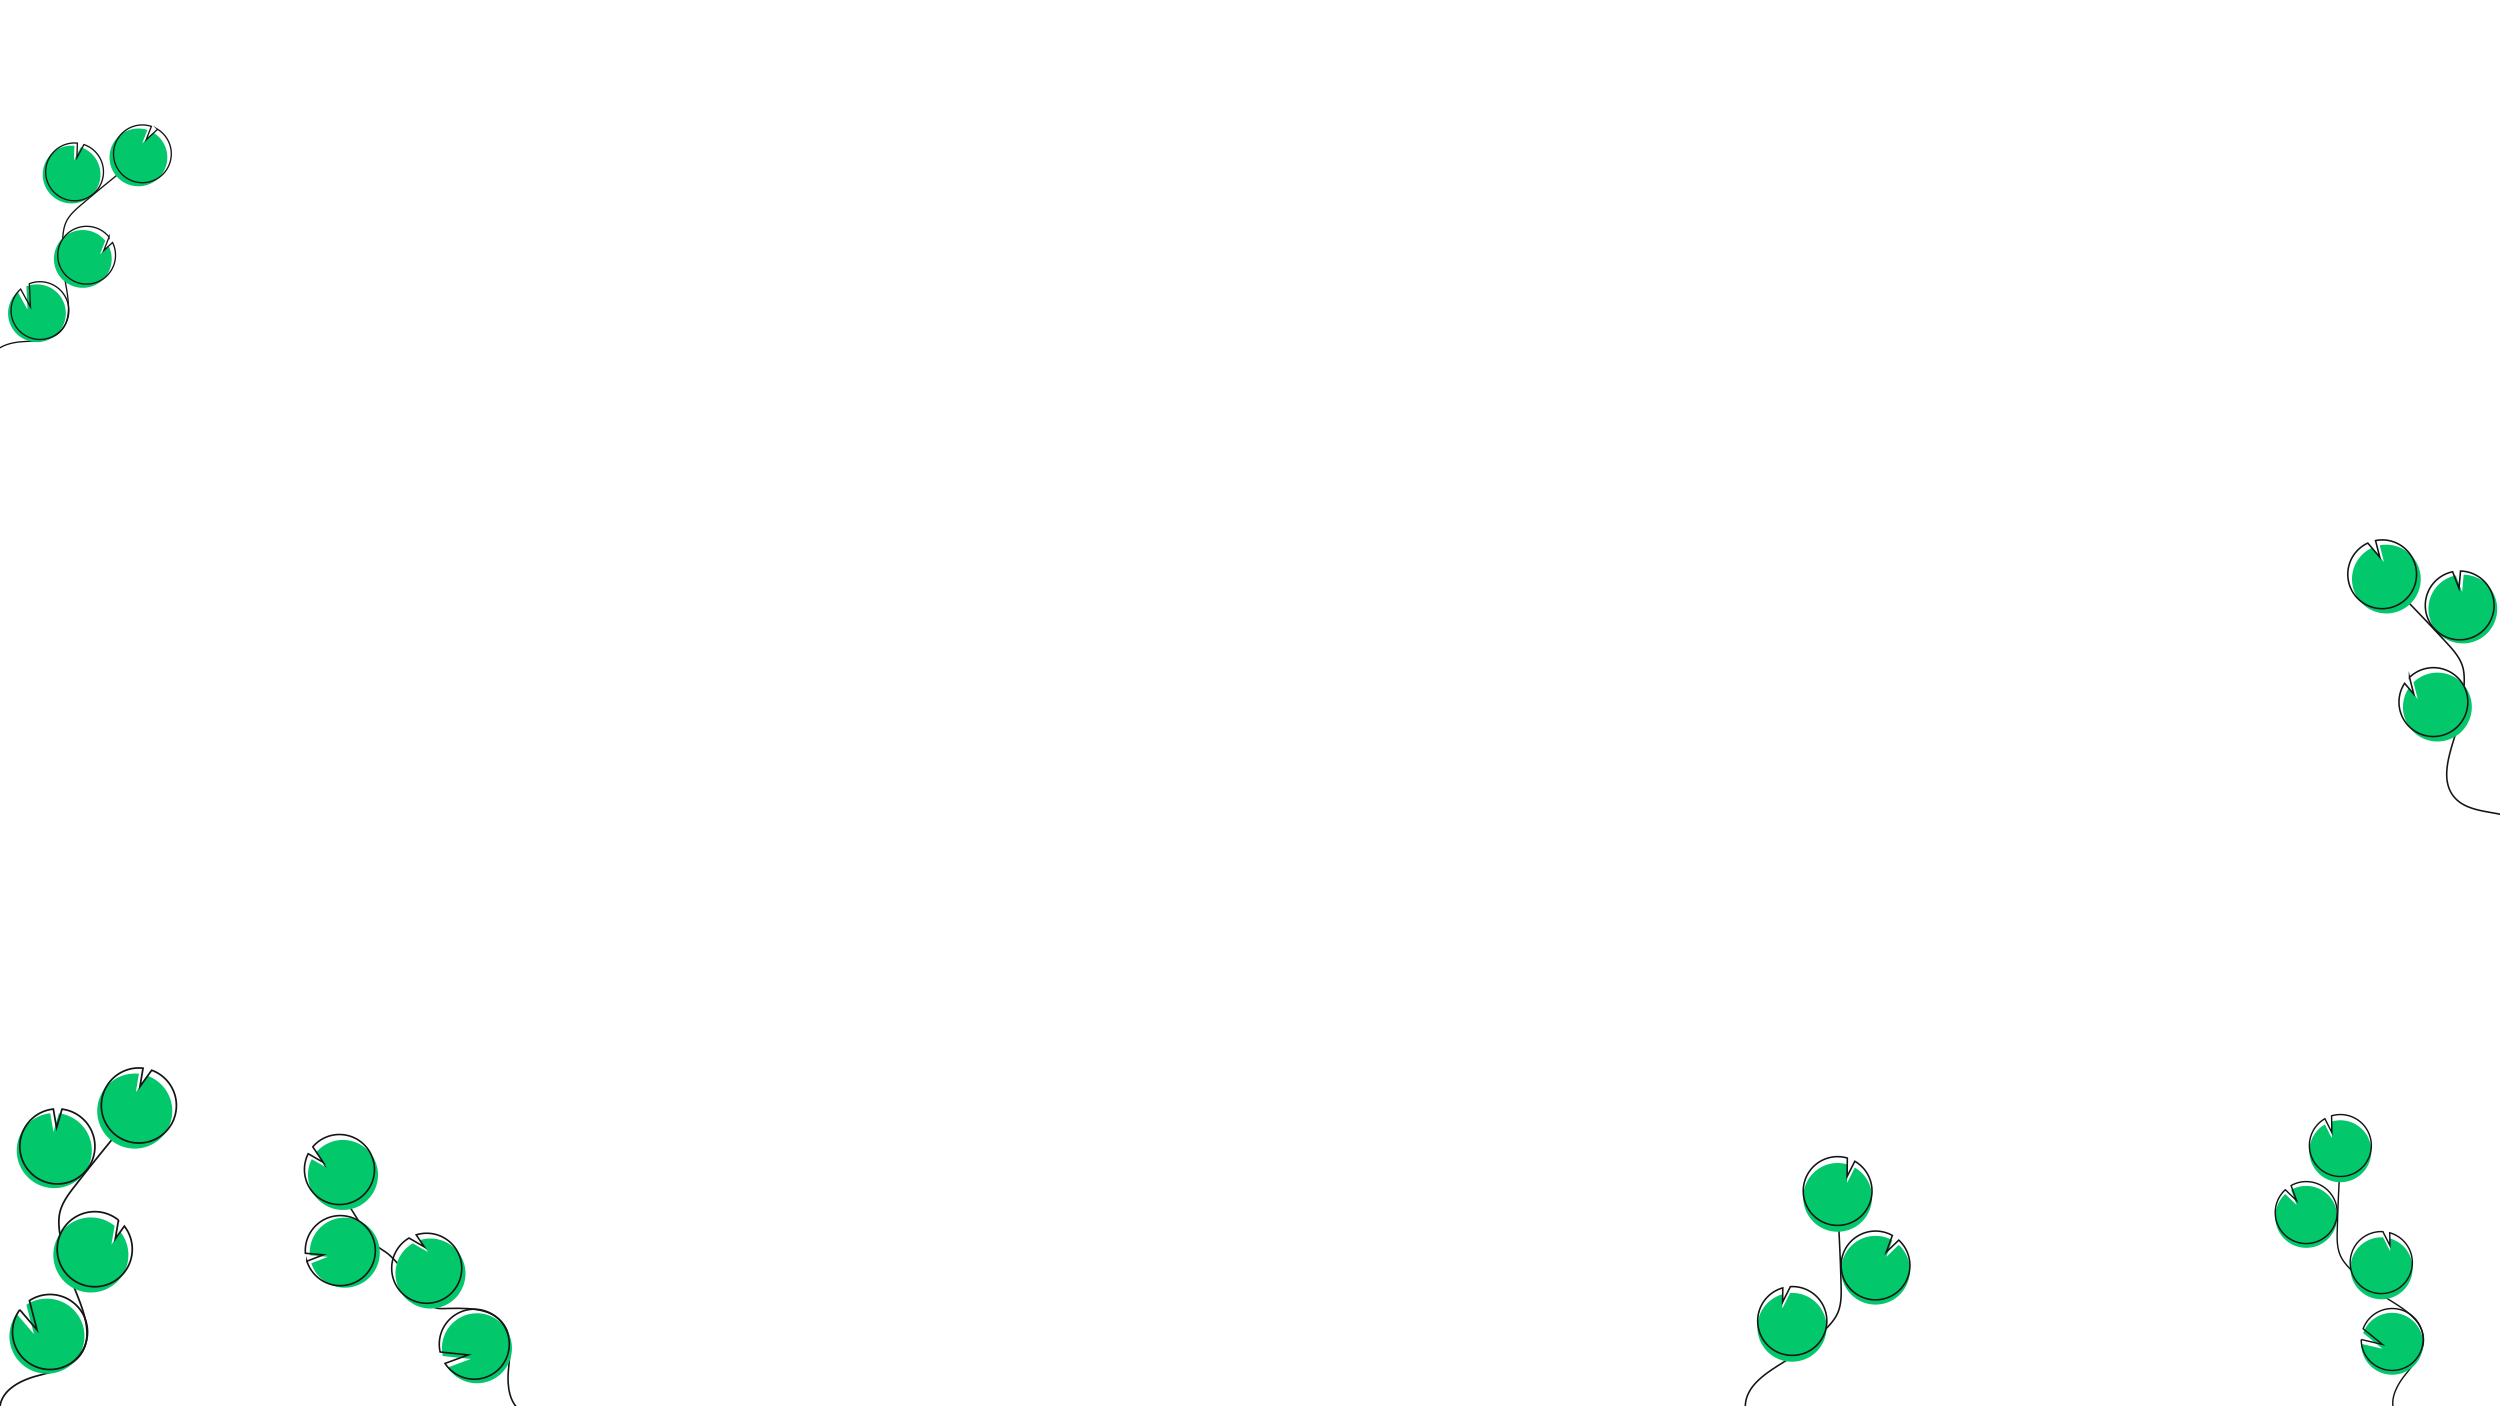 <?xml version="1.0" encoding="UTF-8" standalone="no"?>
<svg
   xmlns:dc="http://purl.org/dc/elements/1.1/"
   xmlns:cc="http://creativecommons.org/ns#"
   xmlns:rdf="http://www.w3.org/1999/02/22-rdf-syntax-ns#"
   xmlns:svg="http://www.w3.org/2000/svg"
   xmlns="http://www.w3.org/2000/svg"
   xmlns:xlink="http://www.w3.org/1999/xlink"
   xmlns:sodipodi="http://sodipodi.sourceforge.net/DTD/sodipodi-0.dtd"
   xmlns:inkscape="http://www.inkscape.org/namespaces/inkscape"
   width="1920"
   height="1080"
   viewBox="0 0 507.994 285.746"
   version="1.1"
   id="svg8"
   sodipodi:docname="background.svg"
   inkscape:version="1.0 (4035a4fb49, 2020-05-01)">
  <defs
     id="defs2">
    <filter
       style="color-interpolation-filters:sRGB;"
       inkscape:label="Drop Shadow"
       id="filter1997">
      <feFlood
         flood-opacity="0.498"
         flood-color="rgb(0,0,0)"
         result="flood"
         id="feFlood1987" />
      <feComposite
         in="flood"
         in2="SourceGraphic"
         operator="in"
         result="composite1"
         id="feComposite1989" />
      <feGaussianBlur
         in="composite1"
         stdDeviation="1"
         result="blur"
         id="feGaussianBlur1991" />
      <feOffset
         dx="-1.5"
         dy="0"
         result="offset"
         id="feOffset1993" />
      <feComposite
         in="SourceGraphic"
         in2="offset"
         operator="over"
         result="composite2"
         id="feComposite1995" />
    </filter>
    <filter
       id="filter1997-5"
       inkscape:label="Drop Shadow"
       style="color-interpolation-filters:sRGB">
      <feFlood
         id="feFlood1987-2"
         result="flood"
         flood-color="rgb(0,0,0)"
         flood-opacity="0.498" />
      <feComposite
         id="feComposite1989-8"
         result="composite1"
         operator="in"
         in2="SourceGraphic"
         in="flood" />
      <feGaussianBlur
         id="feGaussianBlur1991-5"
         result="blur"
         stdDeviation="1"
         in="composite1" />
      <feOffset
         id="feOffset1993-7"
         result="offset"
         dy="0"
         dx="-1.5" />
      <feComposite
         id="feComposite1995-5"
         result="composite2"
         operator="over"
         in2="offset"
         in="SourceGraphic" />
    </filter>
  </defs>
  <sodipodi:namedview
     id="base"
     pagecolor="#ffffff"
     bordercolor="#000000"
     borderopacity="1"
     inkscape:pageopacity="1"
     inkscape:pageshadow="2"
     inkscape:zoom="0.5"
     inkscape:cx="1131.2177"
     inkscape:cy="628.73078"
     inkscape:document-units="px"
     inkscape:current-layer="layer1"
     inkscape:document-rotation="0"
     showgrid="false"
     units="px"
     inkscape:showpageshadow="false"
     showborder="true"
     inkscape:pagecheckerboard="false"
     scale-x="0.265"
     borderlayer="false"
     inkscape:snap-others="true"
     inkscape:window-width="1920"
     inkscape:window-height="1017"
     inkscape:window-x="-8"
     inkscape:window-y="-8"
     inkscape:window-maximized="1" />
  <g
     inkscape:label="Layer 1"
     inkscape:groupmode="layer"
     id="layer1">
    <g
       transform="matrix(-0.162,0.009,0.009,0.162,91.197,198.362)"
       id="g1119">
      <path
         style="stroke-width:2.028"
         d="m -62.358,550.254 c 16.657,-10.258 18.071,-33.803 15.246,-53.16 -2.825,-19.357 -7.636,-40.579 2.416,-57.361 14.446,-24.119 48.586,-23.575 76.682,-24.561 20.848,-0.734 32.229,-25.616 41.519,-43.728 5.122,-9.933 17.647,-25.827 24.427,-30.725 9.765,-7.053 15.614,-11.276 21.365,-21.859 19.16,-35.257 33.136,-58.593 50.617,-94.728"
         fill="none"
         stroke="#141414"
         stroke-miterlimit="10"
         id="path1014-0-4"
         sodipodi:nodetypes="cssccssc" />
      <path
         style="fill:#02c76b;fill-opacity:1;stroke-width:2.028"
         d="m 111.724,361.007 a 43.852,43.852 0 1 1 81.474,-21.661 l -22.37,3.197 21.015,6.822 a 43.687,43.687 0 0 1 -19.99,26.781 43.002,43.002 0 0 1 -11.17,4.723 43.844,43.844 0 0 1 -48.96,-19.862 z"
         fill="#02c76b"
         id="path1012-8-3" />
      <path
         style="stroke-width:2.028"
         d="m 117.088,358.134 a 43.852,43.852 0 1 1 81.474,-21.661 l -22.37,3.197 21.015,6.822 a 43.687,43.687 0 0 1 -19.99,26.781 43.002,43.002 0 0 1 -11.17,4.723 43.844,43.844 0 0 1 -48.96,-19.862 z"
         fill="none"
         stroke="#141414"
         stroke-miterlimit="10"
         id="path1016-5-0" />
      <path
         style="fill:#02c76b;fill-opacity:1;stroke-width:2.028"
         d="m 185.064,261.301 a 43.801,43.801 0 0 0 -0.995,-42.053 l -18.21,11.909 12.01,-20.21 a 43.847,43.847 0 1 0 7.195,50.354 z"
         fill="#02c76b"
         id="path1018-8-9" />
      <path
         style="stroke-width:2.028"
         d="m 189.121,254.274 a 43.801,43.801 0 0 0 -0.995,-42.053 l -18.21,11.909 12.01,-20.21 a 43.847,43.847 0 1 0 7.195,50.354 z"
         fill="none"
         stroke="#141414"
         stroke-miterlimit="10"
         id="path1020-3-8" />
      <path
         style="fill:#02c76b;fill-opacity:1;stroke-width:2.028"
         d="m 23.445,409.479 a 43.847,43.847 0 0 1 30.959,-81.442 l -9.229,15.53 18.421,-12.054 a 0.763,0.763 0 0 1 0.107,0.053 43.849,43.849 0 1 1 -40.258,77.912 z"
         fill="#02c76b"
         id="path1022-9-5" />
      <path
         style="stroke-width:2.028"
         d="M 27.793,402.621 A 43.847,43.847 0 0 1 58.752,321.179 L 49.523,336.709 67.945,324.655 a 0.763,0.763 0 0 1 0.107,0.053 43.849,43.849 0 1 1 -40.258,77.912 z"
         fill="none"
         stroke="#141414"
         stroke-miterlimit="10"
         id="path1024-8-6" />
      <path
         style="fill:#02c76b;fill-opacity:1;stroke-width:2.028"
         d="M 14.383,504.07 A 43.828,43.828 0 1 1 33.87,474.561 l -34.857,5.606 29.58,9.016 a 43.439,43.439 0 0 1 -14.21,14.888 z"
         fill="#02c76b"
         id="path1026-0-9" />
      <path
         style="stroke-width:2.028"
         d="m 17.426,498.8 a 43.828,43.828 0 1 1 19.487,-29.509 l -34.857,5.606 29.58,9.016 A 43.439,43.439 0 0 1 17.426,498.8 Z"
         fill="none"
         stroke="#141414"
         stroke-miterlimit="10"
         id="path1028-86-6" />
    </g>
    <path
       id="path1012-6"
       fill="#02c76b"
       d="m 468.324,253.553 a 6.293,6.293 0 1 0 -2.782,-11.775 l 1.112,3.047 -2.287,-2.196 a 6.27,6.27 0 0 0 -2.033,4.344 6.171,6.171 0 0 0 0.16,1.733 6.292,6.292 0 0 0 5.831,4.847 z"
       style="fill:#02c76b;fill-opacity:1;stroke-width:0.291" />
    <path
       id="path1014-4"
       stroke-miterlimit="10"
       stroke="#141414"
       fill="none"
       d="m 486.715,287.179 c -1.334,-2.47 0.18,-5.498 1.92,-7.701 1.74,-2.203 3.861,-4.496 3.816,-7.303 -0.065,-4.034 -4.347,-6.417 -7.768,-8.555 a 37.889,37.889 0 0 1 -6.975,-5.608 c -0.84,-0.858 -1.652,-1.774 -2.143,-2.87 -0.708,-1.577 -0.688,-3.372 -0.643,-5.1 q 0.223,-8.635 0.853,-17.254"
       style="stroke-width:0.291" />
    <path
       id="path1016-1"
       stroke-miterlimit="10"
       stroke="#141414"
       fill="none"
       d="m 468.324,252.679 a 6.293,6.293 0 1 0 -2.782,-11.775 l 1.112,3.047 -2.287,-2.196 a 6.27,6.27 0 0 0 -2.033,4.344 6.171,6.171 0 0 0 0.16,1.733 6.292,6.292 0 0 0 5.831,4.847 z"
       style="stroke-width:0.291" />
    <path
       id="path1018-2"
       fill="#02c76b"
       d="m 469.27,233.638 a 6.286,6.286 0 0 1 3.141,-5.155 l 1.409,2.787 -0.043,-3.374 a 6.293,6.293 0 1 1 -4.508,5.742 z"
       style="fill:#02c76b;fill-opacity:1;stroke-width:0.291" />
    <path
       id="path1020-0"
       stroke-miterlimit="10"
       stroke="#141414"
       fill="none"
       d="m 469.27,232.474 a 6.286,6.286 0 0 1 3.141,-5.155 l 1.409,2.787 -0.043,-3.374 a 6.293,6.293 0 1 1 -4.508,5.742 z"
       style="stroke-width:0.291" />
    <path
       id="path1022-0"
       fill="#02c76b"
       d="m 483.646,264.007 a 6.293,6.293 0 0 0 1.996,-12.344 l 0.033,2.592 -1.425,-2.82 a 0.109,0.109 0 0 0 -0.017,-0.001 6.293,6.293 0 1 0 -0.587,12.572 z"
       style="fill:#02c76b;fill-opacity:1;stroke-width:0.291" />
    <path
       id="path1024-1"
       stroke-miterlimit="10"
       stroke="#141414"
       fill="none"
       d="m 483.598,262.843 a 6.293,6.293 0 0 0 1.996,-12.344 l 0.033,2.592 -1.425,-2.82 a 0.109,0.109 0 0 0 -0.017,-0.001 6.293,6.293 0 1 0 -0.587,12.572 z"
       style="stroke-width:0.291" />
    <path
       id="path1026-1"
       fill="#02c76b"
       d="m 480.491,275.932 a 6.29,6.29 0 1 0 -0.304,-5.066 l 3.93,3.198 -4.323,-1.002 a 6.234,6.234 0 0 0 0.698,2.87 z"
       style="fill:#02c76b;fill-opacity:1;stroke-width:0.291" />
    <path
       id="path1028-8"
       stroke-miterlimit="10"
       stroke="#141414"
       fill="none"
       d="m 480.491,275.059 a 6.29,6.29 0 1 0 -0.304,-5.066 l 3.93,3.198 -4.323,-1.002 a 6.234,6.234 0 0 0 0.698,2.87 z"
       style="stroke-width:0.291" />
    <path
       style="fill:#02c76b;fill-opacity:1;stroke-width:0.323"
       d="m 381.429,265.086 a 6.986,6.986 0 1 1 3.088,-13.071 l -1.234,3.382 2.539,-2.438 a 6.96,6.96 0 0 1 2.257,4.822 6.851,6.851 0 0 1 -0.177,1.924 6.985,6.985 0 0 1 -6.473,5.381 z"
       fill="#02c76b"
       id="path1012-8-8" />
    <path
       style="stroke-width:0.323;stroke-miterlimit:10;stroke-dasharray:none"
       d="m 361.013,302.415 c 1.481,-2.742 -0.199,-6.103 -2.131,-8.549 -1.932,-2.446 -4.286,-4.99 -4.236,-8.107 0.072,-4.478 4.825,-7.123 8.623,-9.497 a 42.06,42.06 0 0 0 7.743,-6.226 c 0.932,-0.952 1.834,-1.97 2.379,-3.186 0.785,-1.751 0.764,-3.743 0.714,-5.661 q -0.247,-9.586 -0.947,-19.153"
       fill="none"
       stroke="#141414"
       stroke-miterlimit="10"
       id="path1014-0-7" />
    <path
       style="stroke-width:0.323"
       d="m 381.429,264.117 a 6.986,6.986 0 1 1 3.088,-13.071 l -1.234,3.382 2.539,-2.438 a 6.96,6.96 0 0 1 2.257,4.822 6.851,6.851 0 0 1 -0.177,1.924 6.985,6.985 0 0 1 -6.473,5.381 z"
       fill="none"
       stroke="#141414"
       stroke-miterlimit="10"
       id="path1016-5-7" />
    <path
       style="fill:#02c76b;fill-opacity:1;stroke-width:0.323"
       d="m 380.379,242.979 a 6.978,6.978 0 0 0 -3.487,-5.723 l -1.564,3.094 0.047,-3.745 a 6.985,6.985 0 1 0 5.004,6.374 z"
       fill="#02c76b"
       id="path1018-8-4" />
    <path
       style="stroke-width:0.323"
       d="m 380.379,241.687 a 6.978,6.978 0 0 0 -3.487,-5.723 l -1.564,3.094 0.047,-3.745 a 6.985,6.985 0 1 0 5.004,6.374 z"
       fill="none"
       stroke="#141414"
       stroke-miterlimit="10"
       id="path1020-3-4" />
    <path
       style="fill:#02c76b;fill-opacity:1;stroke-width:0.323"
       d="m 364.42,276.692 a 6.985,6.985 0 0 1 -2.216,-13.703 l -0.036,2.878 1.581,-3.13 a 0.121,0.121 0 0 1 0.019,-0.002 6.986,6.986 0 1 1 0.652,13.956 z"
       fill="#02c76b"
       id="path1022-9-1" />
    <path
       style="stroke-width:0.323"
       d="m 364.474,275.399 a 6.985,6.985 0 0 1 -2.216,-13.703 l -0.036,2.878 1.581,-3.13 a 0.122,0.122 0 0 1 0.019,-0.002 6.986,6.986 0 1 1 0.652,13.956 z"
       fill="none"
       stroke="#141414"
       stroke-miterlimit="10"
       id="path1024-8-4" />
    <path
       id="path1014-0"
       stroke-miterlimit="10"
       stroke="#141414"
       fill="none"
       d="m 0,285.746 c 0.473,-3.369 4.127,-5.236 7.408,-6.135 3.281,-0.899 6.998,-1.612 8.972,-4.383 2.836,-3.983 0.37,-9.385 -1.431,-13.931 A 45.916,45.916 0 0 1 12.173,250.813 c -0.203,-1.44 -0.337,-2.919 -0.029,-4.34 0.443,-2.048 1.752,-3.784 3.038,-5.438 q 6.424,-8.266 13.233,-16.222"
       style="stroke-width:0.353" />
    <path
       id="path1012-8"
       fill="#02c76b"
       d="m 6.222,239.718 a 7.627,7.627 0 1 0 5.748,-13.488 l -1.105,3.772 -0.654,-3.787 a 7.598,7.598 0 0 0 -5.106,2.777 7.479,7.479 0 0 0 -1.09,1.806 7.625,7.625 0 0 0 2.206,8.92 z"
       style="fill:#02c76b;fill-opacity:1;stroke-width:0.353" />
    <path
       id="path1016-5"
       stroke-miterlimit="10"
       stroke="#141414"
       fill="none"
       d="m 6.85,238.866 a 7.627,7.627 0 1 0 5.748,-13.488 l -1.105,3.772 -0.654,-3.787 a 7.598,7.598 0 0 0 -5.106,2.777 7.479,7.479 0 0 0 -1.09,1.806 7.625,7.625 0 0 0 2.206,8.92 z"
       style="stroke-width:0.353" />
    <path
       id="path1018-8"
       fill="#02c76b"
       d="m 21.458,220.967 a 7.618,7.618 0 0 1 6.77,-2.773 l -0.628,3.732 2.383,-3.322 a 7.626,7.626 0 1 1 -8.525,2.363 z"
       style="fill:#02c76b;fill-opacity:1;stroke-width:0.353" />
    <path
       id="path1020-3"
       stroke-miterlimit="10"
       stroke="#141414"
       fill="none"
       d="m 22.295,219.831 a 7.618,7.618 0 0 1 6.77,-2.773 l -0.628,3.732 2.383,-3.322 a 7.626,7.626 0 1 1 -8.525,2.363 z"
       style="stroke-width:0.353" />
    <path
       id="path1022-9"
       fill="#02c76b"
       d="m 13.659,260.931 a 7.626,7.626 0 0 0 10.819,-10.61 l -1.831,2.553 0.637,-3.775 a 0.133,0.133 0 0 0 -0.015,-0.014 7.626,7.626 0 1 0 -9.609,11.845 z"
       style="fill:#02c76b;fill-opacity:1;stroke-width:0.353" />
    <path
       id="path1024-8"
       stroke-miterlimit="10"
       stroke="#141414"
       fill="none"
       d="m 14.448,259.76 a 7.626,7.626 0 0 0 10.819,-10.61 l -1.831,2.553 0.637,-3.775 a 0.133,0.133 0 0 0 -0.015,-0.014 7.626,7.626 0 1 0 -9.609,11.845 z"
       style="stroke-width:0.353" />
    <path
       id="path1026-0"
       fill="#02c76b"
       d="m 2.01,270.299 a 7.623,7.623 0 1 0 3.344,-5.162 l 1.536,5.945 -3.498,-4.085 a 7.555,7.555 0 0 0 -1.382,3.302 z"
       style="fill:#02c76b;fill-opacity:1;stroke-width:0.353" />
    <path
       id="path1028-86"
       stroke-miterlimit="10"
       stroke="#141414"
       fill="none"
       d="m 2.638,269.447 a 7.623,7.623 0 1 0 3.344,-5.162 l 1.536,5.945 -3.498,-4.085 a 7.555,7.555 0 0 0 -1.382,3.302 z"
       style="stroke-width:0.353" />
    <path
       style="stroke-width:0.272"
       d="m -1.907,72.888 c 0.885,-2.465 3.931,-3.298 6.544,-3.462 2.614,-0.163 5.526,-0.117 7.448,-1.896 2.762,-2.557 1.75,-7.014 1.106,-10.722 a 35.342,35.342 0 0 1 -0.448,-8.337 c 0.073,-1.117 0.204,-2.252 0.659,-3.275 0.655,-1.473 1.914,-2.577 3.142,-3.622 q 6.137,-5.222 12.515,-10.15"
       fill="none"
       stroke="#141414"
       stroke-miterlimit="10"
       id="path1014-0-8" />
    <path
       style="fill:#02c76b;fill-opacity:1;stroke-width:0.272"
       d="m 9.998,39.177 a 5.87,5.87 0 1 0 6.446,-9.263 l -1.424,2.669 0.101,-2.956 a 5.848,5.848 0 0 0 -4.283,1.293 5.757,5.757 0 0 0 -1.104,1.19 5.869,5.869 0 0 0 0.264,7.068 z"
       fill="#02c76b"
       id="path1012-8-2" />
    <path
       style="stroke-width:0.272"
       d="m 10.605,38.633 a 5.87,5.87 0 1 0 6.446,-9.263 l -1.424,2.669 0.101,-2.956 a 5.848,5.848 0 0 0 -4.283,1.292 5.757,5.757 0 0 0 -1.104,1.19 5.869,5.869 0 0 0 0.264,7.068 z"
       fill="none"
       stroke="#141414"
       stroke-miterlimit="10"
       id="path1016-5-9" />
    <path
       style="fill:#02c76b;fill-opacity:1;stroke-width:0.272"
       d="m 24.419,27.435 a 5.864,5.864 0 0 1 5.537,-1.028 l -1.059,2.714 2.317,-2.13 a 5.87,5.87 0 1 1 -6.795,0.444 z"
       fill="#02c76b"
       id="path1018-8-44" />
    <path
       style="stroke-width:0.272"
       d="m 25.228,26.71 a 5.864,5.864 0 0 1 5.537,-1.028 l -1.059,2.714 2.317,-2.13 a 5.87,5.87 0 1 1 -6.795,0.444 z"
       fill="none"
       stroke="#141414"
       stroke-miterlimit="10"
       id="path1020-3-43" />
    <path
       style="fill:#02c76b;fill-opacity:1;stroke-width:0.272"
       d="m 12.277,56.329 a 5.87,5.87 0 0 0 9.817,-6.299 l -1.78,1.637 1.072,-2.745 a 0.102,0.102 0 0 0 -0.009,-0.013 5.87,5.87 0 1 0 -9.098,7.42 z"
       fill="#02c76b"
       id="path1022-9-17" />
    <path
       style="stroke-width:0.272"
       d="m 13.055,55.57 a 5.87,5.87 0 0 0 9.817,-6.299 l -1.78,1.637 1.072,-2.745 a 0.102,0.102 0 0 0 -0.009,-0.013 5.87,5.87 0 1 0 -9.098,7.42 z"
       fill="none"
       stroke="#141414"
       stroke-miterlimit="10"
       id="path1024-8-1" />
    <path
       style="fill:#02c76b;fill-opacity:1;stroke-width:0.272"
       d="M 2.03,61.562 A 5.867,5.867 0 1 0 5.359,58.197 L 5.584,62.917 3.589,59.291 A 5.815,5.815 0 0 0 2.03,61.562 Z"
       fill="#02c76b"
       id="path1026-0-7" />
    <path
       style="stroke-width:0.272"
       d="M 2.636,61.018 A 5.867,5.867 0 1 0 5.965,57.653 l 0.226,4.721 -1.996,-3.627 a 5.815,5.815 0 0 0 -1.559,2.272 z"
       fill="none"
       stroke="#141414"
       stroke-miterlimit="10"
       id="path1028-86-4" />
    <path
       id="path1012-8-8-3"
       fill="#02c76b"
       d="m 505.278,128.793 a 6.986,6.986 0 1 1 -6.273,-11.876 l 1.295,3.359 0.309,-3.506 a 6.96,6.96 0 0 1 4.872,2.147 6.851,6.851 0 0 1 1.132,1.566 6.985,6.985 0 0 1 -1.335,8.311 z"
       style="fill:#02c76b;fill-opacity:1;stroke-width:0.323" />
    <path
       id="path1014-0-7-5"
       stroke-miterlimit="10"
       stroke="#141414"
       fill="none"
       d="m 514.457,170.337 c -0.688,-3.04 -4.165,-4.466 -7.229,-5.037 -3.064,-0.571 -6.511,-0.939 -8.523,-3.319 -2.892,-3.42 -1.051,-8.539 0.247,-12.826 a 42.06,42.06 0 0 0 1.736,-9.783 c 0.076,-1.33 0.085,-2.69 -0.304,-3.965 -0.56,-1.835 -1.887,-3.321 -3.186,-4.734 q -6.492,-7.057 -13.313,-13.802"
       style="stroke-width:0.323;stroke-miterlimit:10;stroke-dasharray:none" />
    <path
       id="path1016-5-7-9"
       stroke-miterlimit="10"
       stroke="#141414"
       fill="none"
       d="m 504.64,128.062 a 6.986,6.986 0 1 1 -6.273,-11.876 l 1.295,3.359 0.309,-3.507 a 6.96,6.96 0 0 1 4.872,2.147 6.851,6.851 0 0 1 1.132,1.566 6.985,6.985 0 0 1 -1.335,8.311 z"
       style="stroke-width:0.323" />
    <path
       id="path1018-8-4-1"
       fill="#02c76b"
       d="m 489.944,112.834 a 6.978,6.978 0 0 0 -6.391,-2.016 l 0.857,3.359 -2.428,-2.852 a 6.985,6.985 0 1 0 7.962,1.509 z"
       style="fill:#02c76b;fill-opacity:1;stroke-width:0.323" />
    <path
       id="path1020-3-4-5"
       stroke-miterlimit="10"
       stroke="#141414"
       fill="none"
       d="m 489.094,111.86 a 6.978,6.978 0 0 0 -6.391,-2.016 l 0.857,3.359 -2.428,-2.852 a 6.985,6.985 0 1 0 7.962,1.509 z"
       style="stroke-width:0.323" />
    <path
       id="path1022-9-1-5"
       fill="#02c76b"
       d="m 500.102,148.723 a 6.985,6.985 0 0 1 -10.683,-8.863 l 1.866,2.191 -0.868,-3.398 a 0.121,0.121 0 0 1 0.013,-0.014 6.986,6.986 0 1 1 9.672,10.083 z"
       style="fill:#02c76b;fill-opacity:1;stroke-width:0.323" />
    <path
       id="path1024-8-4-0"
       stroke-miterlimit="10"
       stroke="#141414"
       fill="none"
       d="m 499.292,147.714 a 6.985,6.985 0 0 1 -10.683,-8.863 l 1.866,2.191 -0.868,-3.398 a 0.122,0.122 0 0 1 0.013,-0.014 6.986,6.986 0 1 1 9.672,10.083 z"
       style="stroke-width:0.323" />
  </g>
</svg>
